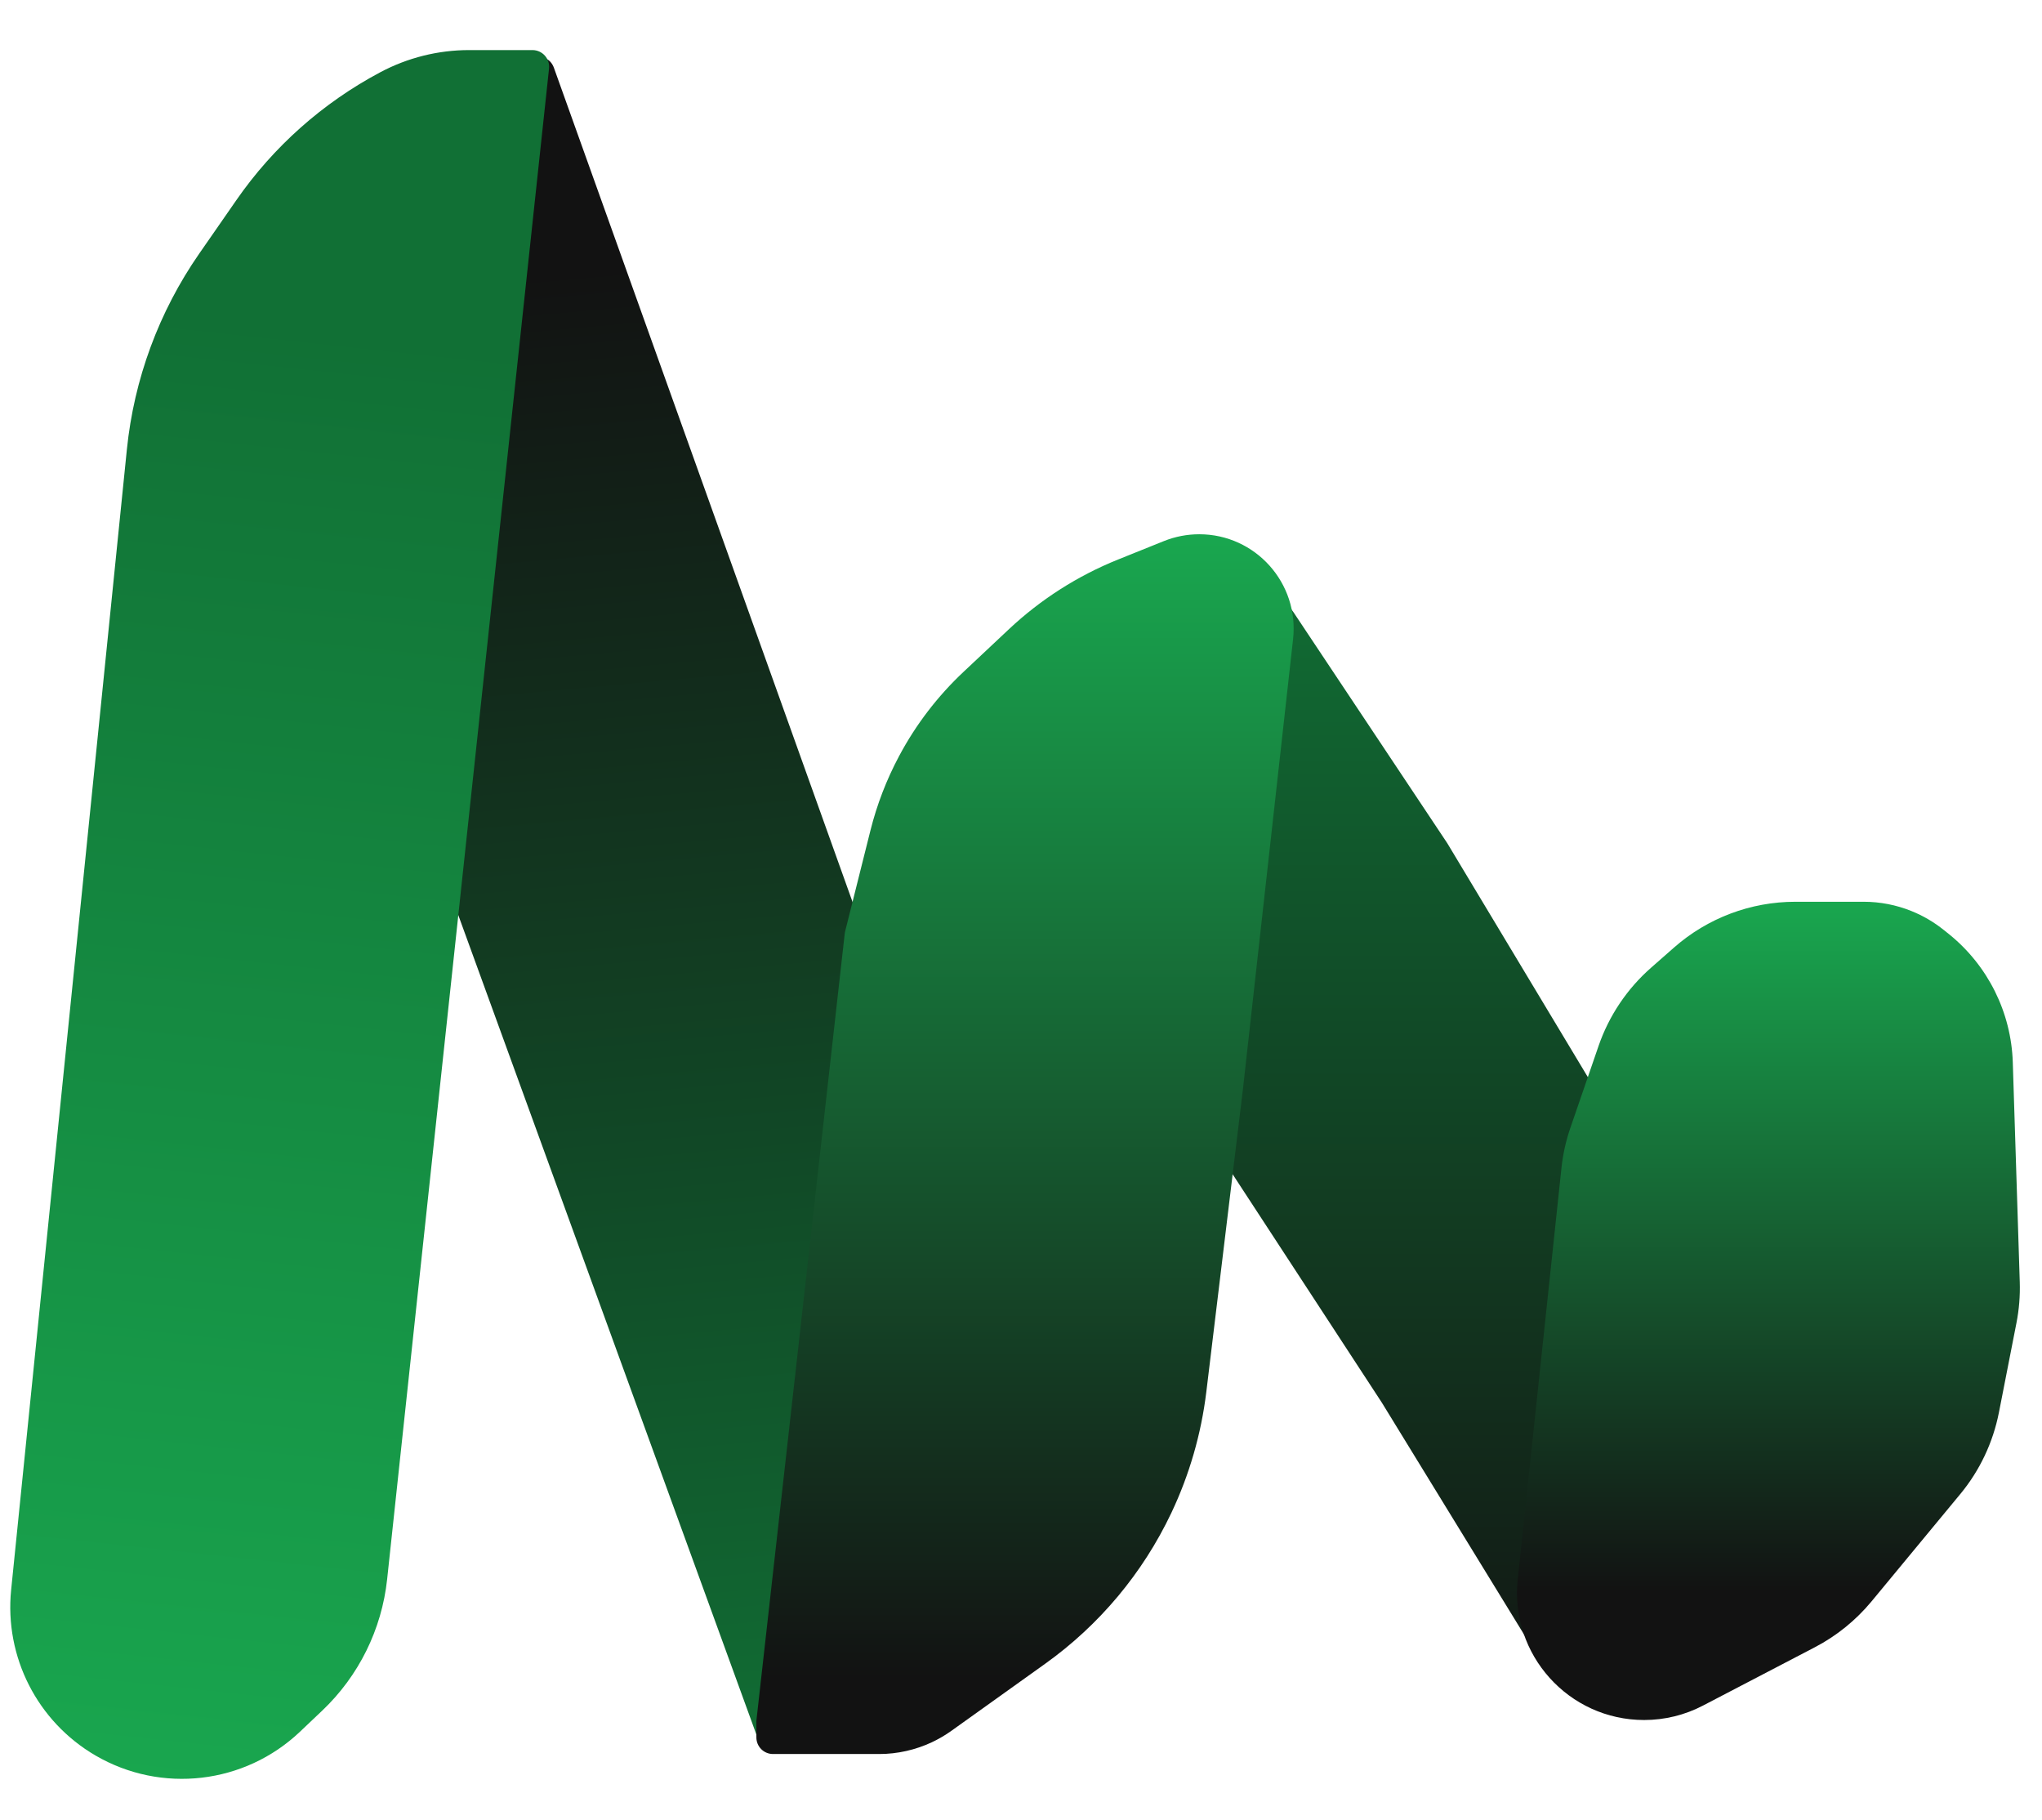 <svg width="46" height="41" viewBox="0 0 46 41" fill="none" xmlns="http://www.w3.org/2000/svg">
<path d="M26.733 24.562L27.763 14.133C27.833 13.43 28.746 13.202 29.138 13.79L32.604 18.995L37.11 26.493C37.194 26.631 37.23 26.793 37.214 26.954L36.195 37.269C36.124 37.986 35.182 38.203 34.805 37.588L31.13 31.596L26.851 25.047C26.758 24.904 26.716 24.733 26.733 24.562Z" fill="url(#paint0_linear_150_357)"/>
<path d="M9.79 19.029L11.75 1.611C11.795 1.215 12.344 1.151 12.478 1.527L19.531 21.227C19.55 21.28 19.557 21.337 19.551 21.392L17.769 38.988C17.729 39.386 17.178 39.454 17.042 39.079L9.81 19.2C9.79 19.145 9.783 19.087 9.79 19.029Z" fill="url(#paint1_linear_150_357)"/>
<path d="M34.19 35.576L35.175 26.308C35.208 25.998 35.276 25.692 35.378 25.398L36.011 23.559C36.245 22.881 36.652 22.274 37.191 21.8L37.711 21.343C38.467 20.678 39.438 20.312 40.444 20.312H41.983C42.352 20.312 42.717 20.383 43.059 20.521C43.322 20.627 43.568 20.771 43.789 20.949L43.904 21.041C44.781 21.748 45.306 22.803 45.342 23.928L45.499 28.876C45.509 29.186 45.484 29.497 45.424 29.802L45.03 31.814C44.897 32.491 44.598 33.124 44.158 33.655L42.16 36.071C41.808 36.496 41.375 36.847 40.885 37.103L38.363 38.418C37.954 38.632 37.499 38.743 37.038 38.743C35.336 38.743 34.01 37.268 34.19 35.576Z" fill="url(#paint2_linear_150_357)"/>
<path d="M19.032 21.005L17.039 38.761V39.135C17.039 39.342 17.206 39.509 17.413 39.509H19.809C20.215 39.509 20.622 39.417 20.99 39.245C21.144 39.172 21.293 39.086 21.431 38.987L23.544 37.476C24.766 36.603 25.745 35.432 26.388 34.075C26.794 33.218 27.059 32.3 27.174 31.358L27.997 24.556L29.129 14.397C29.269 13.136 28.283 12.034 27.015 12.034C26.743 12.034 26.473 12.086 26.221 12.187L25.187 12.603C24.279 12.968 23.447 13.499 22.733 14.168L21.712 15.127C21.124 15.678 20.631 16.321 20.253 17.032C19.971 17.561 19.755 18.122 19.609 18.703L19.032 21.005Z" fill="url(#paint3_linear_150_357)"/>
<path d="M2.858 10.125L0.251 35.812C0.098 37.321 0.842 38.78 2.152 39.543C3.636 40.407 5.511 40.189 6.756 39.008L7.256 38.534C8.081 37.752 8.6 36.702 8.721 35.572L12.368 1.545C12.392 1.322 12.218 1.128 11.994 1.128H10.568C9.869 1.128 9.181 1.3 8.564 1.629C7.27 2.317 6.158 3.305 5.323 4.51L4.89 5.134L4.487 5.714C3.579 7.023 3.019 8.54 2.858 10.125Z" fill="url(#paint4_linear_150_357)"/>
<defs>
<linearGradient id="paint0_linear_150_357" x1="31.973" y1="12.037" x2="31.973" y2="39.495" gradientUnits="userSpaceOnUse">
<stop stop-color="#117035"/>
<stop offset="1" stop-color="#121212"/>
</linearGradient>
<linearGradient id="paint1_linear_150_357" x1="11.182" y1="2.236" x2="14.67" y2="40.624" gradientUnits="userSpaceOnUse">
<stop offset="0.104" stop-color="#121212"/>
<stop offset="1" stop-color="#117035"/>
</linearGradient>
<linearGradient id="paint2_linear_150_357" x1="39.684" y1="20.312" x2="39.684" y2="38.743" gradientUnits="userSpaceOnUse">
<stop stop-color="#19A74F"/>
<stop offset="0.844" stop-color="#121212"/>
</linearGradient>
<linearGradient id="paint3_linear_150_357" x1="23.216" y1="12.034" x2="23.216" y2="39.509" gradientUnits="userSpaceOnUse">
<stop stop-color="#19A74F"/>
<stop offset="0.865" stop-color="#131E17"/>
<stop offset="0.938" stop-color="#121212"/>
<stop offset="1" stop-color="#121212"/>
</linearGradient>
<linearGradient id="paint4_linear_150_357" x1="9.797" y1="7.721" x2="6.206" y2="41" gradientUnits="userSpaceOnUse">
<stop stop-color="#117035"/>
<stop offset="1" stop-color="#19A74F"/>
</linearGradient>
</defs>
</svg>
